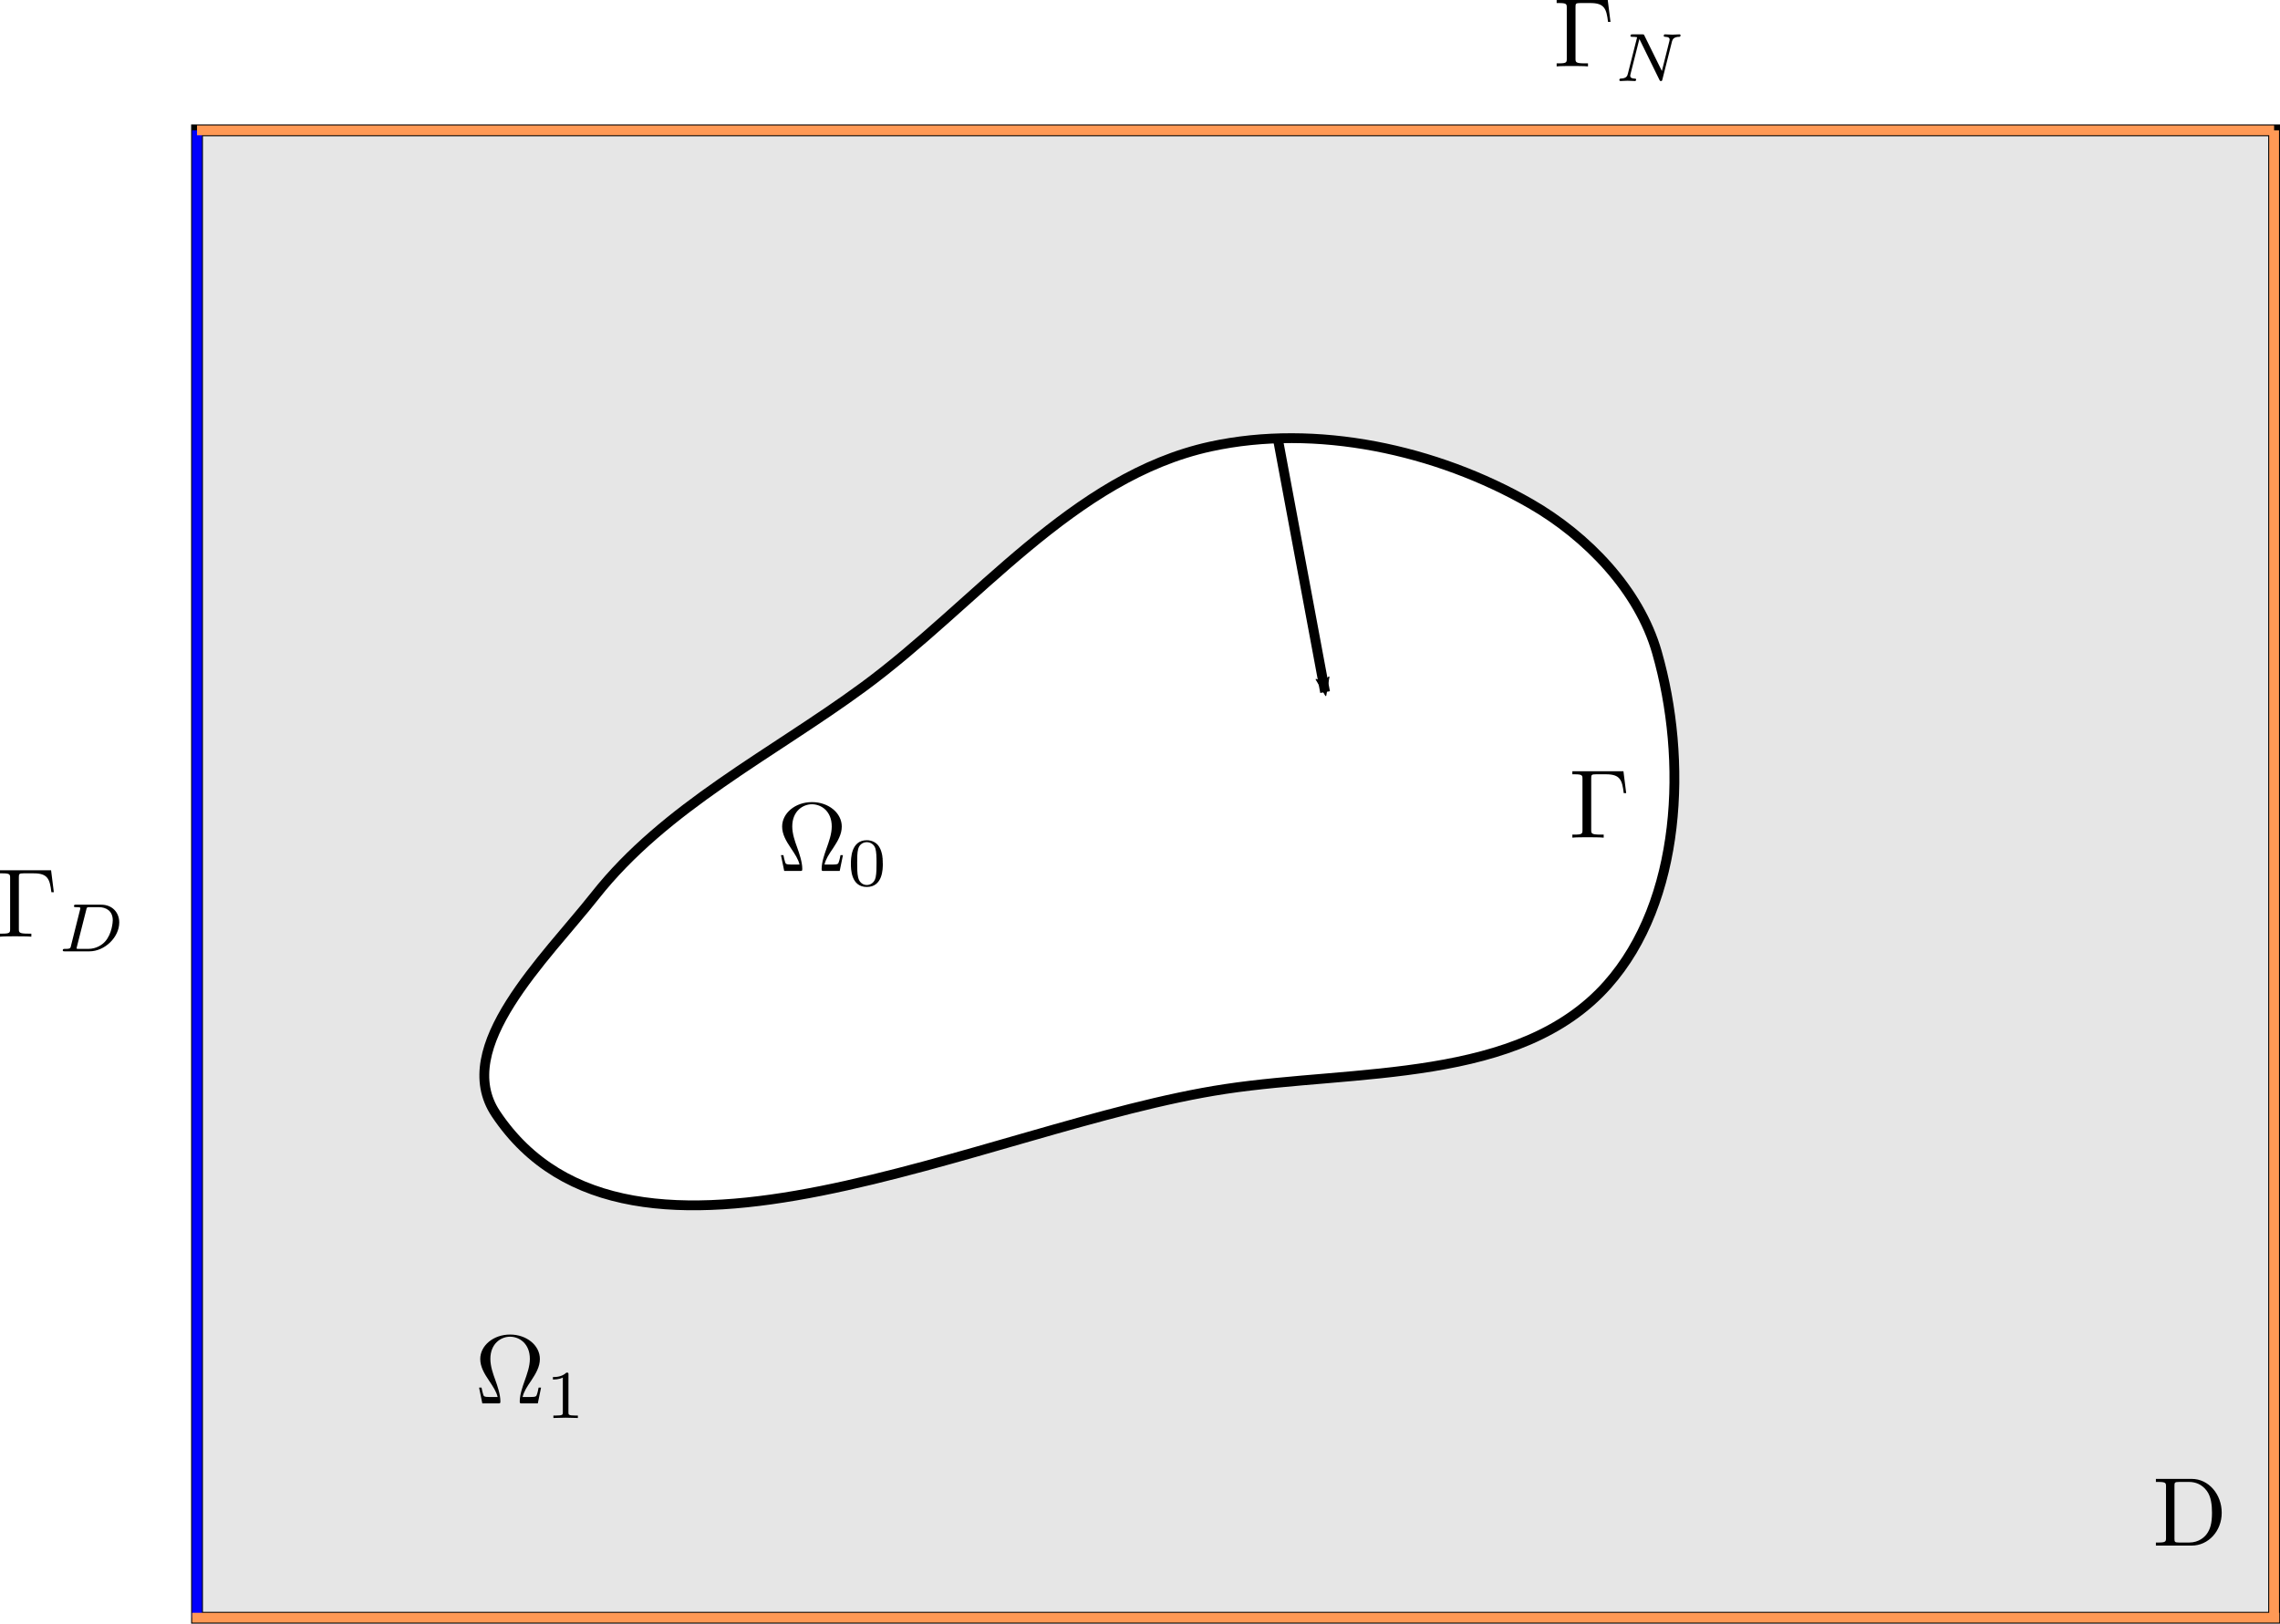 <?xml version="1.0" encoding="UTF-8" standalone="no"?>
<!-- Created with Inkscape (http://www.inkscape.org/) -->

<svg
   xmlns:ns0="http://www.iki.fi/pav/software/textext/"
   xmlns:dc="http://purl.org/dc/elements/1.1/"
   xmlns:cc="http://creativecommons.org/ns#"
   xmlns:rdf="http://www.w3.org/1999/02/22-rdf-syntax-ns#"
   xmlns:svg="http://www.w3.org/2000/svg"
   xmlns="http://www.w3.org/2000/svg"
   xmlns:sodipodi="http://sodipodi.sourceforge.net/DTD/sodipodi-0.dtd"
   xmlns:inkscape="http://www.inkscape.org/namespaces/inkscape"
   width="65.5mm"
   height="46.651mm"
   viewBox="0 0 232.085 165.298"
   id="svg2"
   version="1.1"
   inkscape:version="0.91 r13725"
   sodipodi:docname="problemFormulation.svg">
  <sodipodi:namedview
     id="base"
     pagecolor="#ffffff"
     bordercolor="#666666"
     borderopacity="1.0"
     inkscape:pageopacity="0.0"
     inkscape:pageshadow="2"
     inkscape:zoom="1.4"
     inkscape:cx="291.99778"
     inkscape:cy="4.2578183"
     inkscape:document-units="px"
     inkscape:current-layer="layer1"
     showgrid="false"
     inkscape:snap-nodes="true"
     inkscape:snap-bbox="true"
     inkscape:snap-to-guides="false"
     inkscape:bbox-nodes="false"
     inkscape:object-paths="false"
     inkscape:snap-intersection-paths="true"
     inkscape:object-nodes="true"
     inkscape:snap-smooth-nodes="true"
     inkscape:window-width="1855"
     inkscape:window-height="1056"
     inkscape:window-x="65"
     inkscape:window-y="24"
     inkscape:window-maximized="1"
     inkscape:snap-others="false"
     fit-margin-top="0"
     fit-margin-left="0"
     fit-margin-right="0"
     fit-margin-bottom="0" />
  <defs
     id="defs4">
    <inkscape:path-effect
       effect="spiro"
       id="path-effect7887"
       is_visible="true" />
    <marker
       inkscape:stockid="Arrow2Mstart"
       orient="auto"
       refY="0"
       refX="0"
       id="Arrow2Mstart"
       style="overflow:visible"
       inkscape:isstock="true">
      <path
         id="path6997"
         style="fill:#000000;fill-opacity:1;fill-rule:evenodd;stroke:#000000;stroke-width:0.625;stroke-linejoin:round;stroke-opacity:1"
         d="M 8.719,4.034 -2.207,0.016 8.719,-4.002 c -1.745,2.372 -1.735,5.617 -6e-7,8.035 z"
         transform="scale(0.6,0.6)"
         inkscape:connector-curvature="0" />
    </marker>
    <marker
       inkscape:stockid="Arrow1Lstart"
       orient="auto"
       refY="0"
       refX="0"
       id="Arrow1Lstart"
       style="overflow:visible"
       inkscape:isstock="true">
      <path
         id="path4146"
         d="M 0,0 5,-5 -12.5,0 5,5 0,0 Z"
         style="fill:#000000;fill-opacity:1;fill-rule:evenodd;stroke:#000000;stroke-width:1pt;stroke-opacity:1"
         transform="matrix(0.8,0,0,0.8,10,0)"
         inkscape:connector-curvature="0" />
    </marker>
    <marker
       inkscape:stockid="Arrow1Mend"
       orient="auto"
       refY="0"
       refX="0"
       id="Arrow1Mend"
       style="overflow:visible"
       inkscape:isstock="true">
      <path
         id="path4155"
         d="M 0,0 5,-5 -12.5,0 5,5 0,0 Z"
         style="fill:#000000;fill-opacity:1;fill-rule:evenodd;stroke:#000000;stroke-width:1pt;stroke-opacity:1"
         transform="matrix(-0.4,0,0,-0.4,-4,0)"
         inkscape:connector-curvature="0" />
    </marker>
    <marker
       inkscape:stockid="Arrow1Lstart"
       orient="auto"
       refY="0"
       refX="0"
       id="Arrow1Lstart-6"
       style="overflow:visible"
       inkscape:isstock="true">
      <path
         inkscape:connector-curvature="0"
         id="path4146-2"
         d="M 0,0 5,-5 -12.5,0 5,5 0,0 Z"
         style="fill:#000000;fill-opacity:1;fill-rule:evenodd;stroke:#000000;stroke-width:1pt;stroke-opacity:1"
         transform="matrix(0.8,0,0,0.8,10,0)" />
    </marker>
    <marker
       inkscape:stockid="Arrow1Lstart"
       orient="auto"
       refY="0"
       refX="0"
       id="Arrow1Lstart-1"
       style="overflow:visible"
       inkscape:isstock="true">
      <path
         inkscape:connector-curvature="0"
         id="path4146-29"
         d="M 0,0 5,-5 -12.5,0 5,5 0,0 Z"
         style="fill:#000000;fill-opacity:1;fill-rule:evenodd;stroke:#000000;stroke-width:1pt;stroke-opacity:1"
         transform="matrix(0.8,0,0,0.8,10,0)" />
    </marker>
    <marker
       inkscape:stockid="Arrow1Lstart"
       orient="auto"
       refY="0"
       refX="0"
       id="Arrow1Lstart-15"
       style="overflow:visible"
       inkscape:isstock="true">
      <path
         inkscape:connector-curvature="0"
         id="path4146-5"
         d="M 0,0 5,-5 -12.5,0 5,5 0,0 Z"
         style="fill:#000000;fill-opacity:1;fill-rule:evenodd;stroke:#000000;stroke-width:1pt;stroke-opacity:1"
         transform="matrix(0.8,0,0,0.8,10,0)" />
    </marker>
    <marker
       inkscape:stockid="Arrow1Lstart"
       orient="auto"
       refY="0"
       refX="0"
       id="Arrow1Lstart-15-3"
       style="overflow:visible"
       inkscape:isstock="true">
      <path
         inkscape:connector-curvature="0"
         id="path4146-5-6"
         d="M 0,0 5,-5 -12.5,0 5,5 0,0 Z"
         style="fill:#000000;fill-opacity:1;fill-rule:evenodd;stroke:#000000;stroke-width:1pt;stroke-opacity:1"
         transform="matrix(0.8,0,0,0.8,10,0)" />
    </marker>
    <inkscape:path-effect
       effect="spiro"
       id="path-effect7887-2"
       is_visible="true" />
    <inkscape:path-effect
       effect="spiro"
       id="path-effect7887-0"
       is_visible="true" />
    <inkscape:path-effect
       effect="spiro"
       id="path-effect7887-0-3"
       is_visible="true" />
  </defs>
  <g
     inkscape:label="Layer 1"
     inkscape:groupmode="layer"
     id="layer1"
     transform="translate(-24.793,-343.378)">
    <rect
       style="color:#000000;clip-rule:nonzero;display:inline;overflow:visible;visibility:visible;opacity:1;isolation:auto;mix-blend-mode:normal;color-interpolation:sRGB;color-interpolation-filters:linearRGB;solid-color:#000000;solid-opacity:1;fill:#000000;fill-opacity:0.101;fill-rule:evenodd;stroke:#000000;stroke-width:1.2;stroke-linecap:butt;stroke-linejoin:miter;stroke-miterlimit:8.595;stroke-dasharray:none;stroke-dashoffset:0;stroke-opacity:1;color-rendering:auto;image-rendering:auto;shape-rendering:auto;text-rendering:auto;enable-background:accumulate"
       id="rect4136"
       width="211.429"
       height="151.429"
       x="44.849"
       y="356.648"
       clip-path="none" />
    <path
       style="fill:#ffffff;fill-rule:evenodd;stroke:#000000;stroke-width:1px;stroke-linecap:butt;stroke-linejoin:miter;stroke-opacity:1"
       d="m 112.647,413.338 c 11.556,-8.487 21.347,-21.441 35.355,-24.496 10.777,-2.35 23.013,0.314 32.577,5.808 5.748,3.302 11.059,8.778 12.879,15.152 3.132,10.967 2.524,25.314 -5.051,33.84 -8.924,10.046 -25.605,8.597 -38.891,10.607 -24.485,3.704 -60.488,23.115 -74.246,2.525 -4.521,-6.766 5.06,-15.836 10.102,-22.223 7.136,-9.041 17.991,-14.395 27.274,-21.213 z"
       id="path4187"
       inkscape:connector-curvature="0"
       sodipodi:nodetypes="ssssssass"
       clip-path="none" />
    <path
       style="fill:none;fill-rule:evenodd;stroke:#000000;stroke-width:1;stroke-linecap:butt;stroke-linejoin:miter;stroke-miterlimit:4;stroke-dasharray:none;stroke-opacity:1;marker-start:url(#Arrow2Mstart)"
       d="m 159.676,413.837 -4.845,-25.987 0.125,0.155"
       id="path4486-4-7"
       inkscape:connector-curvature="0" />
    <g
       style="font-style:normal;font-variant:normal;font-weight:normal;font-stretch:normal;letter-spacing:normal;word-spacing:normal;text-anchor:start;fill:none;fill-opacity:1;fill-rule:evenodd;stroke:#000000;stroke-linecap:butt;stroke-linejoin:miter;stroke-miterlimit:10.433;stroke-dasharray:none;stroke-dashoffset:0;stroke-opacity:1"
       id="content"
       transform="matrix(1,0,0,-1,-38.914,1135.778)"
       xml:space="preserve"
       stroke-miterlimit="10.433"
       font-style="normal"
       font-variant="normal"
       font-weight="normal"
       font-stretch="normal"
       font-size-adjust="none"
       letter-spacing="normal"
       word-spacing="normal"
       ns0:text="$\\Gamma$"
       ns0:preamble=""><path
         style="fill:#000000;stroke-width:0"
         inkscape:connector-curvature="0"
         d="m 228.96,713.88 -5.2,0 0,-0.31 0.24,0 c 0.77,0 0.79,-0.11 0.79,-0.47 l 0,-5.2 c 0,-0.36 -0.02,-0.47 -0.79,-0.47 l -0.24,0 0,-0.31 c 0.35,0.04 1.13,0.04 1.52,0.04 0.41,0 1.31,0 1.67,-0.04 l 0,0.31 -0.33,0 c -0.94,0 -0.94,0.13 -0.94,0.48 l 0,5.26 c 0,0.33 0.02,0.4 0.48,0.4 l 1.03,0 c 1.43,0 1.64,-0.58 1.8,-1.92 l 0.25,0 z"
         id="path7501" /></g>    <g
       style="font-style:normal;font-variant:normal;font-weight:normal;font-stretch:normal;letter-spacing:normal;word-spacing:normal;text-anchor:start;fill:none;fill-opacity:1;fill-rule:evenodd;stroke:#000000;stroke-linecap:butt;stroke-linejoin:miter;stroke-miterlimit:10.433;stroke-dasharray:none;stroke-dashoffset:0;stroke-opacity:1"
       id="content-5"
       transform="matrix(1,0,0,-1,15.977,1208.679)"
       xml:space="preserve"
       stroke-miterlimit="10.433"
       font-style="normal"
       font-variant="normal"
       font-weight="normal"
       font-stretch="normal"
       font-size-adjust="none"
       letter-spacing="normal"
       word-spacing="normal"
       ns0:text="$\\Gamma$"
       ns0:preamble="" />    <g
       style="font-style:normal;font-variant:normal;font-weight:normal;font-stretch:normal;letter-spacing:normal;word-spacing:normal;text-anchor:start;fill:none;fill-opacity:1;fill-rule:evenodd;stroke:#000000;stroke-linecap:butt;stroke-linejoin:miter;stroke-miterlimit:10.433;stroke-dasharray:none;stroke-dashoffset:0;stroke-opacity:1"
       id="g7628"
       transform="matrix(1,0,0,-1,20.466,1207.852)"
       xml:space="preserve"
       stroke-miterlimit="10.433"
       font-style="normal"
       font-variant="normal"
       font-weight="normal"
       font-stretch="normal"
       font-size-adjust="none"
       letter-spacing="normal"
       word-spacing="normal"
       ns0:text="D"
       ns0:preamble=""><path
         style="fill:#000000;stroke-width:0"
         inkscape:connector-curvature="0"
         d="m 223.78,713.91 0,-0.31 0.24,0 c 0.77,0 0.79,-0.11 0.79,-0.46 l 0,-5.24 c 0,-0.36 -0.02,-0.47 -0.79,-0.47 l -0.24,0 0,-0.31 3.65,0 -0.27,0.31 -1.01,0 c -0.46,0 -0.48,0.07 -0.48,0.4 l 0,5.38 c 0,0.32 0.02,0.39 0.48,0.39 l 1,0 c 0.62,0 1.31,-0.22 1.82,-0.92 0.43,-0.59 0.52,-1.44 0.52,-2.22 0,-1.1 -0.19,-1.7 -0.55,-2.18 -0.2,-0.27 -0.77,-0.85 -1.78,-0.85 l 0.27,-0.31 c 1.68,0 3.05,1.47 3.05,3.34 0,1.89 -1.34,3.45 -3.05,3.45 z"
         id="path7630" /></g>    <g
       id="g7763"
       transform="matrix(1,0,0,-1,-150.312,1193.376)"
       xml:space="preserve"
       stroke-miterlimit="10.433"
       font-style="normal"
       font-variant="normal"
       font-weight="normal"
       font-stretch="normal"
       font-size-adjust="none"
       letter-spacing="normal"
       word-spacing="normal"
       ns0:text="$\\Omega_1$"
       ns0:preamble=""
       style="font-style:normal;font-variant:normal;font-weight:normal;font-stretch:normal;letter-spacing:normal;word-spacing:normal;text-anchor:start;fill:none;fill-opacity:1;fill-rule:evenodd;stroke:#000000;stroke-linecap:butt;stroke-linejoin:miter;stroke-miterlimit:10.433;stroke-dasharray:none;stroke-dashoffset:0;stroke-opacity:1"><path
         d="m 230.18,708.73 -0.25,0 c -0.05,-0.25 -0.09,-0.48 -0.18,-0.72 -0.05,-0.16 -0.08,-0.24 -0.65,-0.24 l -0.8,0 c 0.13,0.56 0.44,1.03 0.89,1.69 0.46,0.7 0.87,1.39 0.87,2.18 0,1.38 -1.34,2.49 -3.03,2.49 -1.71,0 -3.04,-1.13 -3.04,-2.49 0,-0.79 0.41,-1.48 0.88,-2.18 0.44,-0.66 0.76,-1.13 0.89,-1.69 l -0.8,0 c -0.58,0 -0.61,0.08 -0.66,0.23 -0.08,0.23 -0.13,0.49 -0.18,0.73 l -0.25,0 0.33,-1.61 1.59,0 c 0.22,0 0.25,0 0.25,0.21 0,0.7 -0.3,1.57 -0.53,2.21 -0.21,0.57 -0.49,1.36 -0.49,2.11 0,1.58 1.1,2.26 2,2.26 0.96,0 2.02,-0.71 2.02,-2.26 0,-0.75 -0.27,-1.5 -0.56,-2.32 -0.15,-0.42 -0.47,-1.31 -0.47,-2 0,-0.21 0.03,-0.21 0.26,-0.21 l 1.58,0 z"
         id="path7765"
         inkscape:connector-curvature="0"
         style="fill:#000000;stroke-width:0" /><path
         d="m 232.97,710.05 0,0.01 0,0.01 0,0.01 0,0.01 0,0 0,0.01 0,0.01 0,0.01 0,0 0,0.01 0,0.01 0,0 0,0.01 0,0 -0.01,0.01 0,0 0,0.01 0,0 0,0.01 0,0.01 -0.01,0.01 0,0 0,0.01 -0.01,0.01 0,0 -0.01,0.01 0,0 -0.01,0 -0.01,0.01 -0.01,0 -0.01,0 0,0 -0.01,0 -0.01,0 0,0 -0.01,0.01 0,0 -0.01,0 0,0 -0.01,0 -0.01,0 -0.01,0 0,0 -0.01,0 -0.01,0 -0.01,0 0,0 -0.01,0 -0.01,0 -0.01,0 c -0.45,-0.44 -1.08,-0.45 -1.37,-0.45 l 0,-0.25 c 0.17,0 0.63,0 1.01,0.2 l 0,-3.55 c 0,-0.23 0,-0.32 -0.7,-0.32 l -0.26,0 0,-0.25 c 0.12,0.01 0.98,0.03 1.24,0.03 0.22,0 1.1,-0.02 1.25,-0.03 l 0,0.25 -0.26,0 c -0.7,0 -0.7,0.09 -0.7,0.32 z"
         id="path7767"
         inkscape:connector-curvature="0"
         style="fill:#000000;stroke-width:0" /></g>    <g
       style="font-style:normal;font-variant:normal;font-weight:normal;font-stretch:normal;letter-spacing:normal;word-spacing:normal;text-anchor:start;fill:none;fill-opacity:1;fill-rule:evenodd;stroke:#000000;stroke-linecap:butt;stroke-linejoin:miter;stroke-miterlimit:10.433;stroke-dasharray:none;stroke-dashoffset:0;stroke-opacity:1"
       ns0:preamble=""
       ns0:text="$\\Omega_0$"
       word-spacing="normal"
       letter-spacing="normal"
       font-size-adjust="none"
       font-stretch="normal"
       font-weight="normal"
       font-variant="normal"
       font-style="normal"
       stroke-miterlimit="10.433"
       xml:space="preserve"
       transform="matrix(1,0,0,-1,-119.582,1139.169)"
       id="g7848"><path
         id="path7850"
         d="m 230.18,708.73 -0.25,0 c -0.05,-0.25 -0.09,-0.48 -0.18,-0.72 -0.05,-0.16 -0.08,-0.24 -0.65,-0.24 l -0.8,0 c 0.13,0.56 0.44,1.03 0.89,1.69 0.46,0.7 0.87,1.39 0.87,2.18 0,1.38 -1.34,2.49 -3.03,2.49 -1.71,0 -3.04,-1.13 -3.04,-2.49 0,-0.79 0.41,-1.48 0.88,-2.18 0.44,-0.66 0.76,-1.13 0.89,-1.69 l -0.8,0 c -0.58,0 -0.61,0.08 -0.66,0.23 -0.08,0.23 -0.13,0.49 -0.18,0.73 l -0.25,0 0.33,-1.61 1.59,0 c 0.22,0 0.25,0 0.25,0.21 0,0.7 -0.3,1.57 -0.53,2.21 -0.21,0.57 -0.49,1.36 -0.49,2.11 0,1.58 1.1,2.26 2,2.26 0.96,0 2.02,-0.71 2.02,-2.26 0,-0.75 -0.27,-1.5 -0.56,-2.32 -0.15,-0.42 -0.47,-1.31 -0.47,-2 0,-0.21 0.03,-0.21 0.26,-0.21 l 1.58,0 z"
         inkscape:connector-curvature="0"
         style="fill:#000000;stroke-width:0" /><path
         id="path7852"
         d="m 234.24,707.85 -0.01,0.14 0,0.14 -0.01,0.13 0,0.12 -0.02,0.13 -0.01,0.12 -0.02,0.11 -0.02,0.11 -0.03,0.11 -0.03,0.11 -0.03,0.1 -0.04,0.1 -0.04,0.1 -0.05,0.09 -0.05,0.1 -0.03,0.04 -0.03,0.05 c -0.21,0.32 -0.65,0.6 -1.21,0.6 l 0,-0.2 c 0.38,0 0.74,-0.23 0.87,-0.63 0.11,-0.38 0.12,-0.88 0.12,-1.48 0,-0.52 0,-1.03 -0.09,-1.47 -0.14,-0.63 -0.62,-0.78 -0.9,-0.78 l 0,0 c -0.32,0 -0.74,0.18 -0.88,0.76 -0.1,0.4 -0.1,0.97 -0.1,1.49 0,0.51 0,1.04 0.1,1.42 0.15,0.55 0.6,0.69 0.88,0.69 l 0,0.2 c -1.62,0 -1.62,-1.9 -1.62,-2.4 0,-0.5 0,-2.36 1.62,-2.36 1.63,0 1.63,1.86 1.63,2.36 z"
         inkscape:connector-curvature="0"
         style="fill:#000000;stroke-width:0" /></g>    <path
       style="fill:#0000ff;fill-rule:evenodd;stroke:#0000ff;stroke-width:1px;stroke-linecap:butt;stroke-linejoin:miter;stroke-opacity:1"
       d="m 44.849,356.648 0,151.429 0,0"
       id="path7885"
       inkscape:path-effect="#path-effect7887"
       inkscape:original-d="m 44.849304,356.64792 c 0,151.42856 0,151.42856 0,151.42856 l 0,0"
       inkscape:connector-curvature="0" />
    <path
       style="fill:#ff9955;fill-rule:evenodd;stroke:#ff9955;stroke-width:1px;stroke-linecap:butt;stroke-linejoin:miter;stroke-opacity:1"
       d="m 256.278,356.648 0,151.429 0,0"
       id="path7885-7"
       inkscape:path-effect="#path-effect7887-2"
       inkscape:original-d="m 256.27789,356.64792 c 0,151.42856 0,151.42856 0,151.42856 l 0,0"
       inkscape:connector-curvature="0" />
    <path
       style="fill:#ff9955;fill-rule:evenodd;stroke:#ff9955;stroke-width:1px;stroke-linecap:butt;stroke-linejoin:miter;stroke-opacity:1"
       d="m 256.278,356.648 -211.429,0 0,0"
       id="path7885-9"
       inkscape:path-effect="#path-effect7887-0"
       inkscape:original-d="m 256.27788,356.64792 c -211.428575,0 -211.428575,0 -211.428575,0 l 0,0"
       inkscape:connector-curvature="0" />
    <path
       style="fill:#000000;fill-opacity:0;fill-rule:evenodd;stroke:#ff9955;stroke-width:1px;stroke-linecap:butt;stroke-linejoin:miter;stroke-opacity:1"
       d="m 256.808,508.073 -212.455,0 0,0"
       id="path7885-9-6"
       inkscape:path-effect="#path-effect7887-0-3"
       inkscape:original-d="m 256.80786,508.07339 c -212.455356,0 -212.455356,0 -212.455356,0 l 0,0"
       inkscape:connector-curvature="0" />
    <g
       id="g7992"
       transform="matrix(1,0,0,-1,-198.967,1145.861)"
       xml:space="preserve"
       stroke-miterlimit="10.433"
       font-style="normal"
       font-variant="normal"
       font-weight="normal"
       font-stretch="normal"
       font-size-adjust="none"
       letter-spacing="normal"
       word-spacing="normal"
       ns0:text="$\\Gamma_D$"
       ns0:preamble=""
       style="font-style:normal;font-variant:normal;font-weight:normal;font-stretch:normal;letter-spacing:normal;word-spacing:normal;text-anchor:start;fill:none;fill-opacity:1;fill-rule:evenodd;stroke:#000000;stroke-linecap:butt;stroke-linejoin:miter;stroke-miterlimit:10.433;stroke-dasharray:none;stroke-dashoffset:0;stroke-opacity:1"><path
         d="m 228.96,713.88 -5.2,0 0,-0.31 0.24,0 c 0.77,0 0.79,-0.11 0.79,-0.47 l 0,-5.2 c 0,-0.36 -0.02,-0.47 -0.79,-0.47 l -0.24,0 0,-0.31 c 0.35,0.04 1.13,0.04 1.52,0.04 0.41,0 1.31,0 1.67,-0.04 l 0,0.31 -0.33,0 c -0.94,0 -0.94,0.13 -0.94,0.48 l 0,5.26 c 0,0.33 0.02,0.4 0.48,0.4 l 1.03,0 c 1.43,0 1.64,-0.58 1.8,-1.92 l 0.25,0 z"
         id="path7994"
         inkscape:connector-curvature="0"
         style="fill:#000000;stroke-width:0" /><path
         d="m 230.98,706.17 0,-0.02 -0.01,-0.02 0,-0.02 -0.01,-0.02 0,-0.01 -0.01,-0.02 -0.01,-0.02 0,-0.01 -0.01,-0.02 -0.01,-0.01 -0.01,-0.01 0,-0.01 -0.01,-0.01 -0.02,-0.01 -0.01,-0.01 -0.01,-0.01 -0.02,-0.01 -0.02,-0.01 -0.01,0 -0.02,-0.01 -0.03,0 -0.01,-0.01 -0.01,0 -0.01,0 -0.02,0 -0.01,0 -0.02,-0.01 -0.01,0 -0.02,0 -0.01,0 -0.02,0 -0.02,0 -0.02,0 -0.01,-0.01 -0.02,0 -0.02,0 -0.02,0 -0.03,0 -0.02,0 -0.02,0 -0.03,0 -0.02,0 -0.02,0 c -0.13,0 -0.22,0 -0.22,-0.15 0,-0.1 0.09,-0.1 0.22,-0.1 l 2.49,0 -0.12,0.25 -0.95,0 c -0.22,0 -0.23,0.01 -0.23,0.07 0,0.01 0,0.04 0.03,0.15 l 0.96,3.79 c 0.05,0.22 0.06,0.24 0.35,0.24 l 0.9,0 c 0.78,0 1.44,-0.39 1.44,-1.34 0,-0.15 -0.07,-1.36 -0.77,-2.15 -0.27,-0.31 -0.87,-0.76 -1.73,-0.76 l 0.12,-0.25 c 1.55,0 3.04,1.42 3.04,2.94 0,1.01 -0.7,1.81 -1.84,1.81 l -2.55,0 c -0.14,0 -0.22,0 -0.22,-0.15 0,-0.1 0.08,-0.1 0.23,-0.1 0.11,0 0.14,0 0.27,-0.01 0.13,-0.02 0.15,-0.03 0.15,-0.1 0,-0.01 0,-0.05 -0.03,-0.15 z"
         id="path7996"
         inkscape:connector-curvature="0"
         style="fill:#000000;stroke-width:0" /></g>    <g
       style="font-style:normal;font-variant:normal;font-weight:normal;font-stretch:normal;letter-spacing:normal;word-spacing:normal;text-anchor:start;fill:none;fill-opacity:1;fill-rule:evenodd;stroke:#000000;stroke-linecap:butt;stroke-linejoin:miter;stroke-miterlimit:10.433;stroke-dasharray:none;stroke-dashoffset:0;stroke-opacity:1"
       ns0:preamble=""
       ns0:text="$\\Gamma_N$"
       word-spacing="normal"
       letter-spacing="normal"
       font-size-adjust="none"
       font-stretch="normal"
       font-weight="normal"
       font-variant="normal"
       font-style="normal"
       stroke-miterlimit="10.433"
       xml:space="preserve"
       transform="matrix(1,0,0,-1,-40.512,1057.258)"
       id="g8105"><path
         id="path8107"
         d="m 228.96,713.88 -5.2,0 0,-0.31 0.24,0 c 0.77,0 0.79,-0.11 0.79,-0.47 l 0,-5.2 c 0,-0.36 -0.02,-0.47 -0.79,-0.47 l -0.24,0 0,-0.31 c 0.35,0.04 1.13,0.04 1.52,0.04 0.41,0 1.31,0 1.67,-0.04 l 0,0.31 -0.33,0 c -0.94,0 -0.94,0.13 -0.94,0.48 l 0,5.26 c 0,0.33 0.02,0.4 0.48,0.4 l 1.03,0 c 1.43,0 1.64,-0.58 1.8,-1.92 l 0.25,0 z"
         inkscape:connector-curvature="0"
         style="fill:#000000;stroke-width:0" /><path
         id="path8109"
         d="m 235.49,709.62 0.01,0.05 0.02,0.05 0.01,0.02 0.01,0.03 0.01,0.02 0.01,0.02 0.01,0.02 0.01,0.02 0.01,0.03 0.02,0.02 0.01,0.02 0.02,0.01 0.02,0.02 0.02,0.02 0.02,0.02 0.02,0.01 0.02,0.02 0.03,0.01 0.03,0.02 0.03,0.01 0.03,0.01 0.03,0.01 0.03,0.01 0.04,0.01 0.04,0.01 0.04,0.01 0.05,0 0.02,0 0.02,0 0.03,0.01 0.02,0 0.03,0 0.02,0 c 0.04,0 0.14,0.01 0.14,0.15 0,0.05 -0.03,0.1 -0.1,0.1 -0.23,0 -0.49,-0.03 -0.73,-0.03 -0.17,0 -0.57,0.03 -0.74,0.03 -0.04,0 -0.14,0 -0.14,-0.15 0,-0.09 0.09,-0.1 0.15,-0.1 0.33,-0.01 0.45,-0.11 0.45,-0.29 0,-0.05 -0.01,-0.08 -0.03,-0.16 l -0.76,-3.03 -1.78,3.61 c -0.05,0.12 -0.07,0.12 -0.23,0.12 l -0.96,0 c -0.13,0 -0.23,0 -0.23,-0.15 0,-0.1 0.09,-0.1 0.24,-0.1 0.14,0 0.3,-0.01 0.44,-0.04 l -0.94,-3.71 c -0.06,-0.27 -0.18,-0.48 -0.72,-0.5 -0.05,0 -0.15,-0.01 -0.15,-0.15 0,-0.07 0.06,-0.1 0.11,-0.1 0.23,0 0.49,0.03 0.72,0.03 0.17,0 0.58,-0.03 0.74,-0.03 0.08,0 0.14,0.04 0.14,0.15 0,0.09 -0.08,0.1 -0.16,0.1 -0.44,0.02 -0.44,0.2 -0.44,0.29 0,0.03 0,0.07 0.03,0.18 l 0.9,3.56 2.04,-4.16 c 0.05,-0.11 0.08,-0.12 0.15,-0.12 0.11,0 0.11,0.02 0.15,0.15 z"
         inkscape:connector-curvature="0"
         style="fill:#000000;stroke-width:0" /></g>  </g>
</svg>

